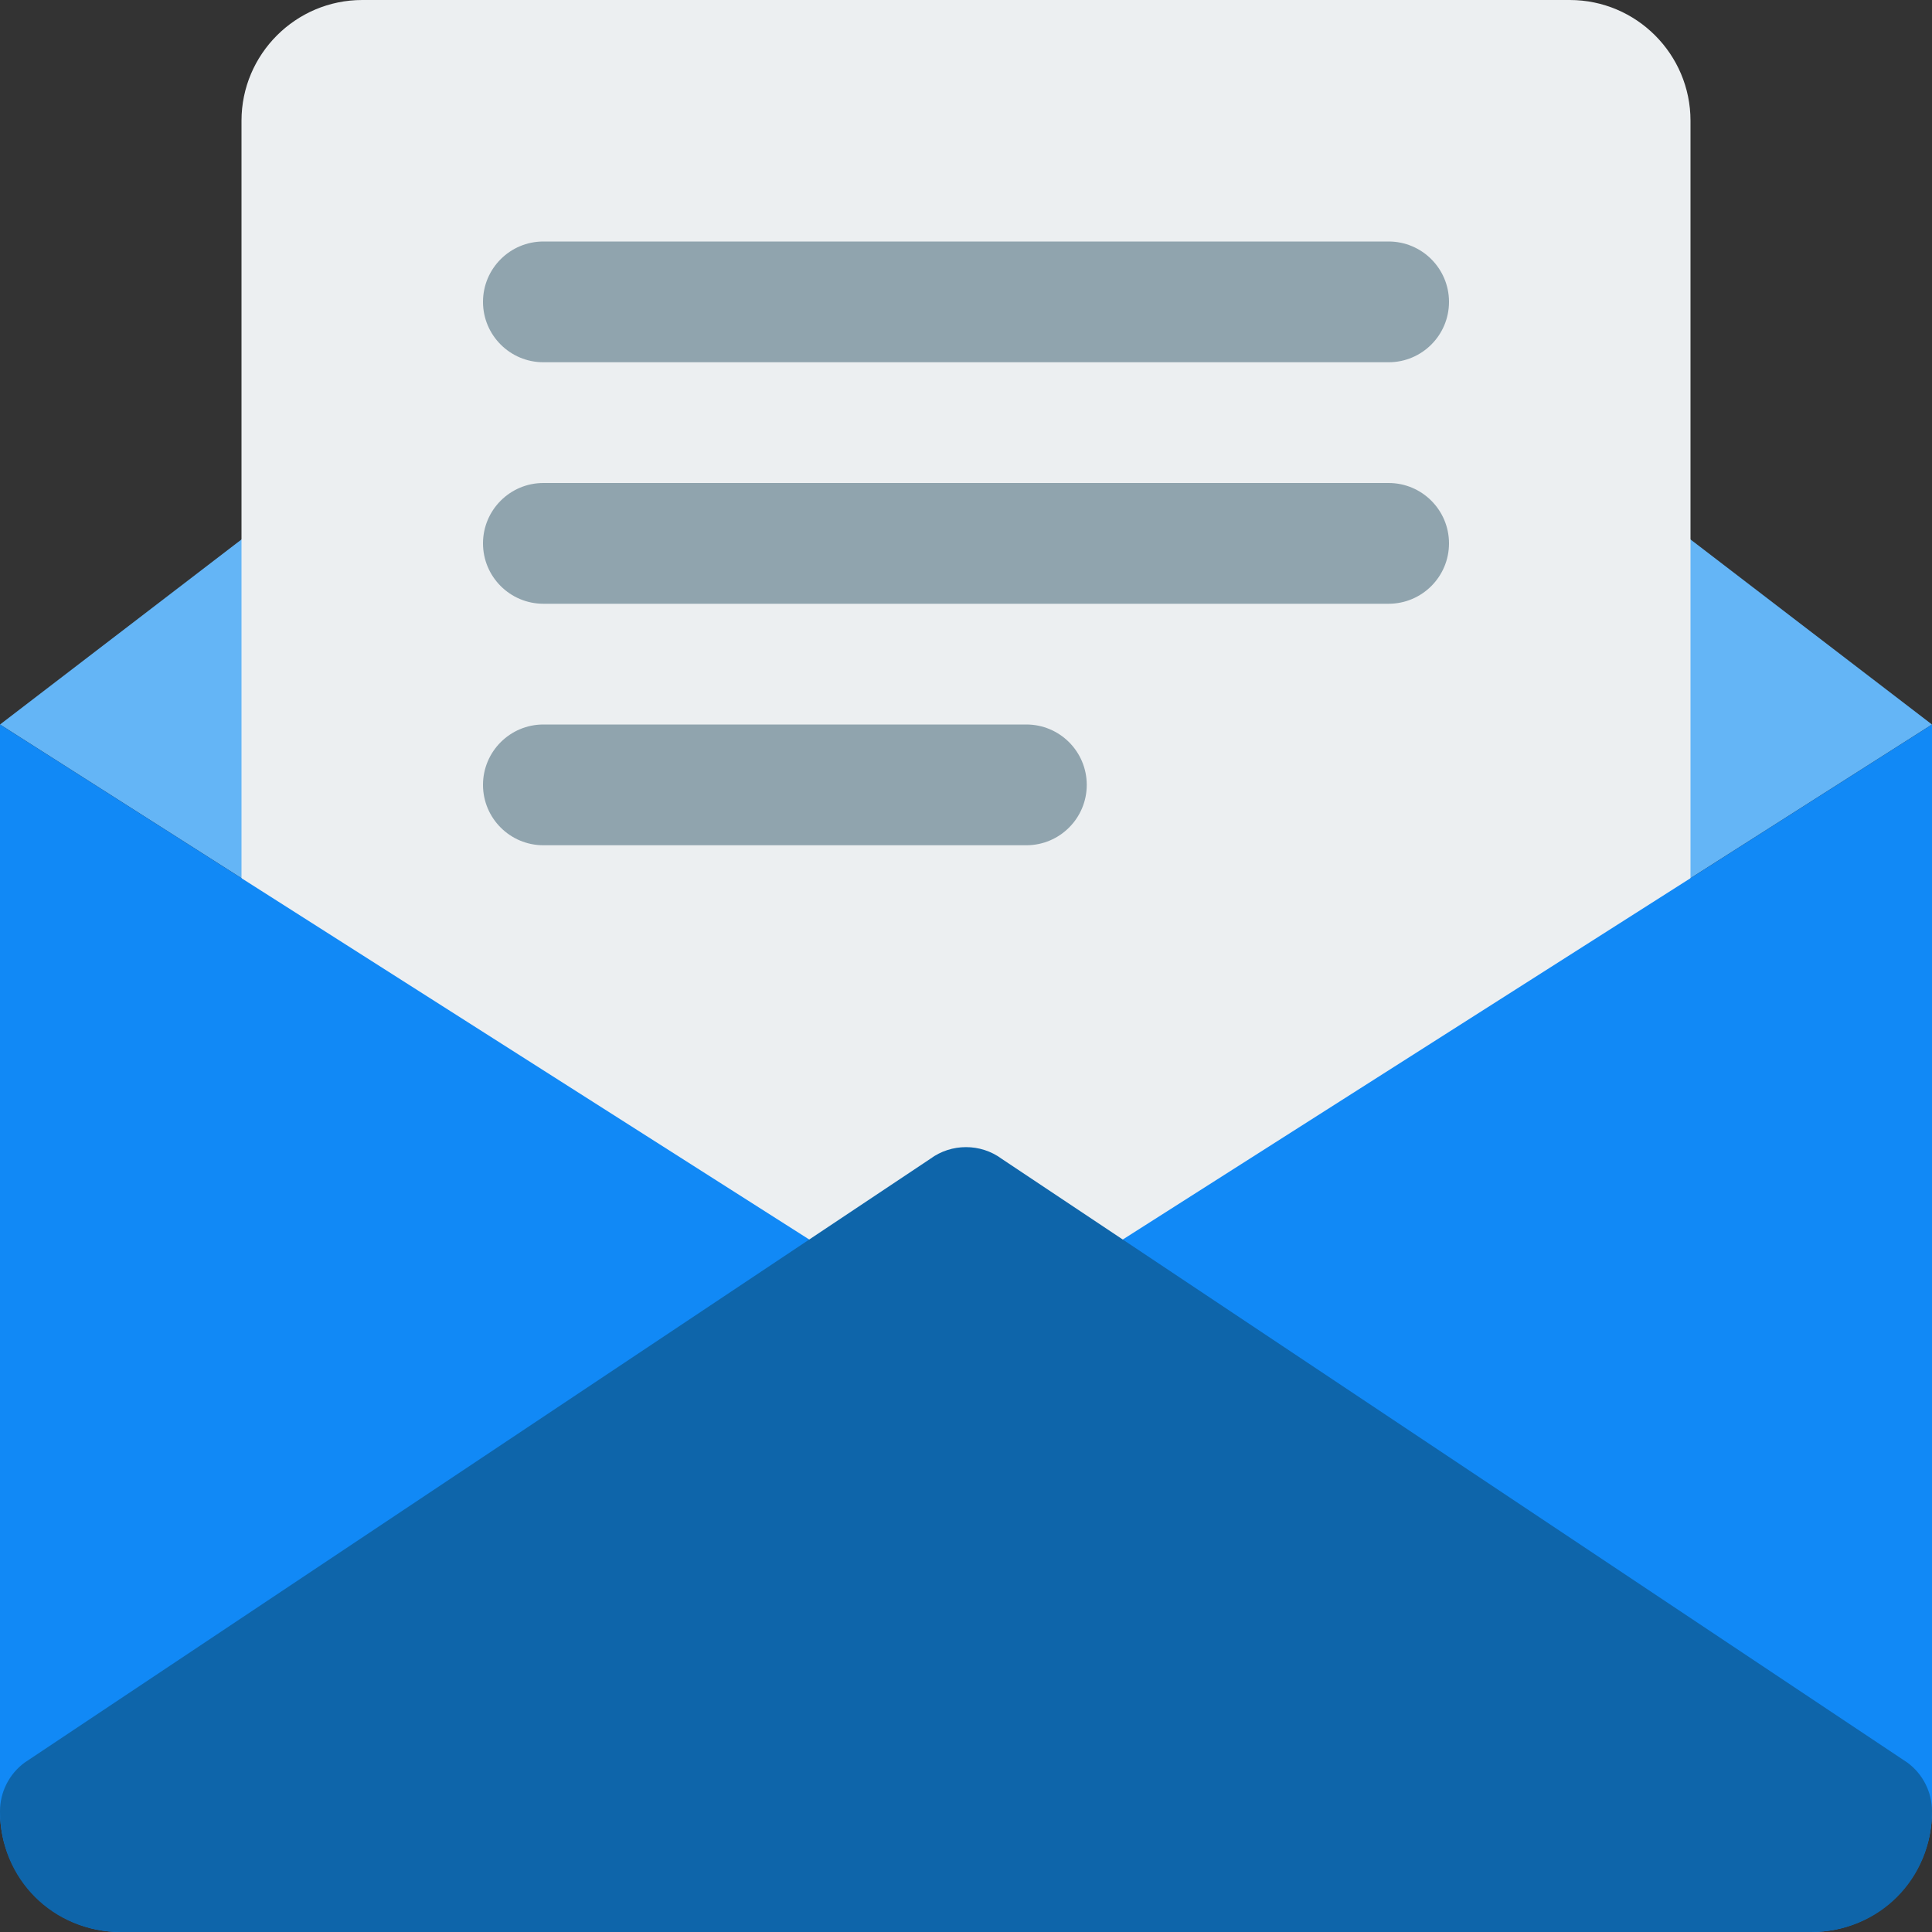 <svg width="48" height="48" viewBox="0 0 48 48" fill="none" xmlns="http://www.w3.org/2000/svg">
<rect x="0" y="0" width="48" height="48" fill="#333333" stroke="none"/>
<path d="M0 18L23.112 32.709C23.376 32.904 23.688 33 24 33C24.312 33 24.624 32.904 24.888 32.709L48 18L24.9 0.3C24.366 -0.099 23.634 -0.099 23.1 0.3L0 18Z" fill="#64B5F6"/>
<path d="M39 0H9C7.347 0 6 1.347 6 3V36C6 36.828 6.672 37.5 7.5 37.5H40.5C41.328 37.5 42 36.828 42 36V3C42 1.347 40.656 0 39 0Z" fill="#ECEFF1"/>
<path d="M13.5 9H34.5C35.328 9 36 8.328 36 7.5C36 6.672 35.328 6 34.5 6H13.5C12.672 6 12 6.672 12 7.5C12 8.328 12.672 9 13.5 9Z" fill="#90A4AE"/>
<path d="M34.5 12H13.5C12.672 12 12 12.672 12 13.5C12 14.328 12.672 15 13.5 15H34.5C35.328 15 36 14.328 36 13.5C36 12.672 35.328 12 34.5 12Z" fill="#90A4AE"/>
<path d="M25.5 18H13.5C12.672 18 12 18.672 12 19.5C12 20.328 12.672 21 13.5 21H25.5C26.328 21 27 20.328 27 19.5C27 18.672 26.328 18 25.5 18Z" fill="#90A4AE"/>
<path d="M24.888 32.709C24.624 32.904 24.312 33 24 33C23.688 33 23.376 32.904 23.112 32.709L0 18V45C0 46.656 1.344 48 3 48H45C46.656 48 48 46.656 48 45V18L24.888 32.709Z" fill="#1189F6"/>
<path d="M45 48H3C1.317 48 0 46.683 0 45C0 44.523 0.228 44.073 0.612 43.791L23.112 28.791C23.376 28.596 23.688 28.5 24 28.5C24.312 28.5 24.624 28.596 24.888 28.791L47.388 43.791C47.772 44.073 48 44.523 48 45C48 46.683 46.683 48 45 48Z" fill="#0E65AA"/>
</svg>
